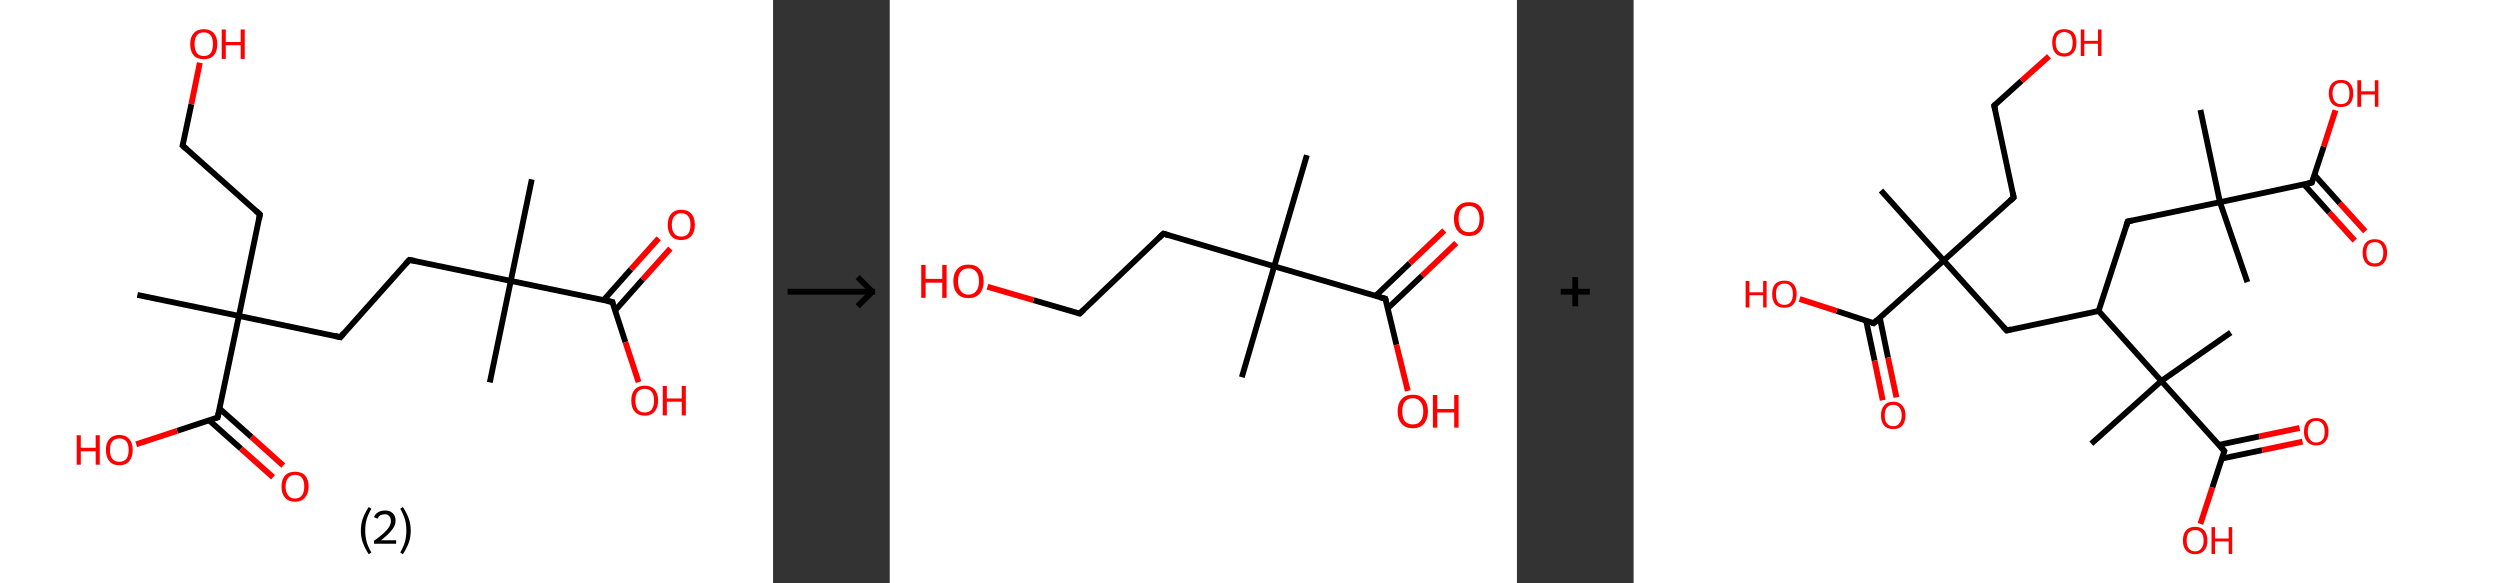 <?xml version='1.0' encoding='ASCII' standalone='yes'?>
<svg xmlns="http://www.w3.org/2000/svg" xmlns:xlink="http://www.w3.org/1999/xlink" version="1.1" width="857.0px" viewBox="0 0 857.0 200.0" height="200.0px">
  <rect x="0" y="0" width="857.0" height="200.0" fill="#333333" stroke="none"/>
  <g>
    <g transform="translate(0, 0) scale(1 1) "><!-- END OF HEADER -->
<rect style="opacity:1.0;fill:#FFFFFF;stroke:none" width="265.0" height="200.0" x="0.0" y="0.0"> </rect>
<path class="bond-0 atom-0 atom-1" d="M 182.3,61.5 L 175.1,96.3" style="fill:none;fill-rule:evenodd;stroke:#000000;stroke-width:2.0px;stroke-linecap:butt;stroke-linejoin:miter;stroke-opacity:1"/>
<path class="bond-1 atom-1 atom-2" d="M 175.1,96.3 L 167.9,131.1" style="fill:none;fill-rule:evenodd;stroke:#000000;stroke-width:2.0px;stroke-linecap:butt;stroke-linejoin:miter;stroke-opacity:1"/>
<path class="bond-2 atom-1 atom-3" d="M 175.1,96.3 L 140.3,89.1" style="fill:none;fill-rule:evenodd;stroke:#000000;stroke-width:2.0px;stroke-linecap:butt;stroke-linejoin:miter;stroke-opacity:1"/>
<path class="bond-3 atom-3 atom-4" d="M 140.3,89.1 L 116.7,115.6" style="fill:none;fill-rule:evenodd;stroke:#000000;stroke-width:2.0px;stroke-linecap:butt;stroke-linejoin:miter;stroke-opacity:1"/>
<path class="bond-4 atom-4 atom-5" d="M 116.7,115.6 L 81.9,108.3" style="fill:none;fill-rule:evenodd;stroke:#000000;stroke-width:2.0px;stroke-linecap:butt;stroke-linejoin:miter;stroke-opacity:1"/>
<path class="bond-5 atom-5 atom-6" d="M 81.9,108.3 L 47.1,101.1" style="fill:none;fill-rule:evenodd;stroke:#000000;stroke-width:2.0px;stroke-linecap:butt;stroke-linejoin:miter;stroke-opacity:1"/>
<path class="bond-6 atom-5 atom-7" d="M 81.9,108.3 L 89.1,73.5" style="fill:none;fill-rule:evenodd;stroke:#000000;stroke-width:2.0px;stroke-linecap:butt;stroke-linejoin:miter;stroke-opacity:1"/>
<path class="bond-7 atom-7 atom-8" d="M 89.1,73.5 L 62.6,49.9" style="fill:none;fill-rule:evenodd;stroke:#000000;stroke-width:2.0px;stroke-linecap:butt;stroke-linejoin:miter;stroke-opacity:1"/>
<path class="bond-8 atom-8 atom-9" d="M 62.6,49.9 L 65.6,35.7" style="fill:none;fill-rule:evenodd;stroke:#000000;stroke-width:2.0px;stroke-linecap:butt;stroke-linejoin:miter;stroke-opacity:1"/>
<path class="bond-8 atom-8 atom-9" d="M 65.6,35.7 L 68.5,21.5" style="fill:none;fill-rule:evenodd;stroke:#FF0000;stroke-width:2.0px;stroke-linecap:butt;stroke-linejoin:miter;stroke-opacity:1"/>
<path class="bond-9 atom-5 atom-10" d="M 81.9,108.3 L 74.6,143.1" style="fill:none;fill-rule:evenodd;stroke:#000000;stroke-width:2.0px;stroke-linecap:butt;stroke-linejoin:miter;stroke-opacity:1"/>
<path class="bond-10 atom-10 atom-11" d="M 71.7,144.1 L 82.6,153.8" style="fill:none;fill-rule:evenodd;stroke:#000000;stroke-width:2.0px;stroke-linecap:butt;stroke-linejoin:miter;stroke-opacity:1"/>
<path class="bond-10 atom-10 atom-11" d="M 82.6,153.8 L 93.6,163.6" style="fill:none;fill-rule:evenodd;stroke:#FF0000;stroke-width:2.0px;stroke-linecap:butt;stroke-linejoin:miter;stroke-opacity:1"/>
<path class="bond-10 atom-10 atom-11" d="M 75.3,140.1 L 86.2,149.8" style="fill:none;fill-rule:evenodd;stroke:#000000;stroke-width:2.0px;stroke-linecap:butt;stroke-linejoin:miter;stroke-opacity:1"/>
<path class="bond-10 atom-10 atom-11" d="M 86.2,149.8 L 97.1,159.6" style="fill:none;fill-rule:evenodd;stroke:#FF0000;stroke-width:2.0px;stroke-linecap:butt;stroke-linejoin:miter;stroke-opacity:1"/>
<path class="bond-11 atom-10 atom-12" d="M 74.6,143.1 L 60.7,147.7" style="fill:none;fill-rule:evenodd;stroke:#000000;stroke-width:2.0px;stroke-linecap:butt;stroke-linejoin:miter;stroke-opacity:1"/>
<path class="bond-11 atom-10 atom-12" d="M 60.7,147.7 L 46.7,152.3" style="fill:none;fill-rule:evenodd;stroke:#FF0000;stroke-width:2.0px;stroke-linecap:butt;stroke-linejoin:miter;stroke-opacity:1"/>
<path class="bond-12 atom-1 atom-13" d="M 175.1,96.3 L 209.9,103.5" style="fill:none;fill-rule:evenodd;stroke:#000000;stroke-width:2.0px;stroke-linecap:butt;stroke-linejoin:miter;stroke-opacity:1"/>
<path class="bond-13 atom-13 atom-14" d="M 210.8,106.5 L 220.3,95.8" style="fill:none;fill-rule:evenodd;stroke:#000000;stroke-width:2.0px;stroke-linecap:butt;stroke-linejoin:miter;stroke-opacity:1"/>
<path class="bond-13 atom-13 atom-14" d="M 220.3,95.8 L 229.8,85.2" style="fill:none;fill-rule:evenodd;stroke:#FF0000;stroke-width:2.0px;stroke-linecap:butt;stroke-linejoin:miter;stroke-opacity:1"/>
<path class="bond-13 atom-13 atom-14" d="M 206.9,102.9 L 216.3,92.3" style="fill:none;fill-rule:evenodd;stroke:#000000;stroke-width:2.0px;stroke-linecap:butt;stroke-linejoin:miter;stroke-opacity:1"/>
<path class="bond-13 atom-13 atom-14" d="M 216.3,92.3 L 225.8,81.7" style="fill:none;fill-rule:evenodd;stroke:#FF0000;stroke-width:2.0px;stroke-linecap:butt;stroke-linejoin:miter;stroke-opacity:1"/>
<path class="bond-14 atom-13 atom-15" d="M 209.9,103.5 L 214.4,117.3" style="fill:none;fill-rule:evenodd;stroke:#000000;stroke-width:2.0px;stroke-linecap:butt;stroke-linejoin:miter;stroke-opacity:1"/>
<path class="bond-14 atom-13 atom-15" d="M 214.4,117.3 L 218.9,131.0" style="fill:none;fill-rule:evenodd;stroke:#FF0000;stroke-width:2.0px;stroke-linecap:butt;stroke-linejoin:miter;stroke-opacity:1"/>
<path d="M 142.1,89.4 L 140.3,89.1 L 139.1,90.4" style="fill:none;stroke:#000000;stroke-width:2.0px;stroke-linecap:butt;stroke-linejoin:miter;stroke-opacity:1;"/>
<path d="M 117.8,114.2 L 116.7,115.6 L 114.9,115.2" style="fill:none;stroke:#000000;stroke-width:2.0px;stroke-linecap:butt;stroke-linejoin:miter;stroke-opacity:1;"/>
<path d="M 88.8,75.3 L 89.1,73.5 L 87.8,72.3" style="fill:none;stroke:#000000;stroke-width:2.0px;stroke-linecap:butt;stroke-linejoin:miter;stroke-opacity:1;"/>
<path d="M 63.9,51.1 L 62.6,49.9 L 62.8,49.2" style="fill:none;stroke:#000000;stroke-width:2.0px;stroke-linecap:butt;stroke-linejoin:miter;stroke-opacity:1;"/>
<path d="M 75.0,141.4 L 74.6,143.1 L 73.9,143.3" style="fill:none;stroke:#000000;stroke-width:2.0px;stroke-linecap:butt;stroke-linejoin:miter;stroke-opacity:1;"/>
<path d="M 208.1,103.2 L 209.9,103.5 L 210.1,104.2" style="fill:none;stroke:#000000;stroke-width:2.0px;stroke-linecap:butt;stroke-linejoin:miter;stroke-opacity:1;"/>
<path class="atom-9" d="M 65.2 15.1 Q 65.2 12.7, 66.4 11.4 Q 67.6 10.0, 69.9 10.0 Q 72.1 10.0, 73.3 11.4 Q 74.5 12.7, 74.5 15.1 Q 74.5 17.6, 73.3 19.0 Q 72.1 20.3, 69.9 20.3 Q 67.6 20.3, 66.4 19.0 Q 65.2 17.6, 65.2 15.1 M 69.9 19.2 Q 71.4 19.2, 72.2 18.2 Q 73.0 17.1, 73.0 15.1 Q 73.0 13.1, 72.2 12.1 Q 71.4 11.1, 69.9 11.1 Q 68.3 11.1, 67.5 12.1 Q 66.7 13.1, 66.7 15.1 Q 66.7 17.1, 67.5 18.2 Q 68.3 19.2, 69.9 19.2 " fill="#FF0000"/>
<path class="atom-9" d="M 76.0 10.1 L 77.4 10.1 L 77.4 14.4 L 82.5 14.4 L 82.5 10.1 L 83.9 10.1 L 83.9 20.2 L 82.5 20.2 L 82.5 15.5 L 77.4 15.5 L 77.4 20.2 L 76.0 20.2 L 76.0 10.1 " fill="#FF0000"/>
<path class="atom-11" d="M 96.5 166.8 Q 96.5 164.4, 97.7 163.0 Q 98.9 161.7, 101.1 161.7 Q 103.4 161.7, 104.6 163.0 Q 105.8 164.4, 105.8 166.8 Q 105.8 169.2, 104.5 170.6 Q 103.3 172.0, 101.1 172.0 Q 98.9 172.0, 97.7 170.6 Q 96.5 169.2, 96.5 166.8 M 101.1 170.9 Q 102.7 170.9, 103.5 169.8 Q 104.3 168.8, 104.3 166.8 Q 104.3 164.8, 103.5 163.8 Q 102.7 162.8, 101.1 162.8 Q 99.6 162.8, 98.8 163.8 Q 97.9 164.8, 97.9 166.8 Q 97.9 168.8, 98.8 169.8 Q 99.6 170.9, 101.1 170.9 " fill="#FF0000"/>
<path class="atom-12" d="M 26.3 149.2 L 27.7 149.2 L 27.7 153.5 L 32.8 153.5 L 32.8 149.2 L 34.2 149.2 L 34.2 159.3 L 32.8 159.3 L 32.8 154.7 L 27.7 154.7 L 27.7 159.3 L 26.3 159.3 L 26.3 149.2 " fill="#FF0000"/>
<path class="atom-12" d="M 36.3 154.2 Q 36.3 151.8, 37.5 150.5 Q 38.7 149.1, 40.9 149.1 Q 43.1 149.1, 44.3 150.5 Q 45.5 151.8, 45.5 154.2 Q 45.5 156.7, 44.3 158.1 Q 43.1 159.5, 40.9 159.5 Q 38.7 159.5, 37.5 158.1 Q 36.3 156.7, 36.3 154.2 M 40.9 158.3 Q 42.4 158.3, 43.3 157.3 Q 44.1 156.3, 44.1 154.2 Q 44.1 152.3, 43.3 151.3 Q 42.4 150.3, 40.9 150.3 Q 39.4 150.3, 38.5 151.3 Q 37.7 152.3, 37.7 154.2 Q 37.7 156.3, 38.5 157.3 Q 39.4 158.3, 40.9 158.3 " fill="#FF0000"/>
<path class="atom-14" d="M 228.9 77.1 Q 228.9 74.6, 230.1 73.3 Q 231.3 71.9, 233.5 71.9 Q 235.8 71.9, 237.0 73.3 Q 238.2 74.6, 238.2 77.1 Q 238.2 79.5, 237.0 80.9 Q 235.7 82.3, 233.5 82.3 Q 231.3 82.3, 230.1 80.9 Q 228.9 79.5, 228.9 77.1 M 233.5 81.1 Q 235.1 81.1, 235.9 80.1 Q 236.7 79.1, 236.7 77.1 Q 236.7 75.1, 235.9 74.1 Q 235.1 73.1, 233.5 73.1 Q 232.0 73.1, 231.2 74.1 Q 230.3 75.1, 230.3 77.1 Q 230.3 79.1, 231.2 80.1 Q 232.0 81.1, 233.5 81.1 " fill="#FF0000"/>
<path class="atom-15" d="M 216.4 137.3 Q 216.4 134.9, 217.6 133.5 Q 218.8 132.2, 221.0 132.2 Q 223.2 132.2, 224.4 133.5 Q 225.6 134.9, 225.6 137.3 Q 225.6 139.7, 224.4 141.1 Q 223.2 142.5, 221.0 142.5 Q 218.8 142.5, 217.6 141.1 Q 216.4 139.8, 216.4 137.3 M 221.0 141.4 Q 222.5 141.4, 223.4 140.4 Q 224.2 139.3, 224.2 137.3 Q 224.2 135.3, 223.4 134.3 Q 222.5 133.3, 221.0 133.3 Q 219.5 133.3, 218.6 134.3 Q 217.8 135.3, 217.8 137.3 Q 217.8 139.3, 218.6 140.4 Q 219.5 141.4, 221.0 141.4 " fill="#FF0000"/>
<path class="atom-15" d="M 227.2 132.3 L 228.6 132.3 L 228.6 136.6 L 233.7 136.6 L 233.7 132.3 L 235.1 132.3 L 235.1 142.4 L 233.7 142.4 L 233.7 137.7 L 228.6 137.7 L 228.6 142.4 L 227.2 142.4 L 227.2 132.3 " fill="#FF0000"/>
<path class="legend" d="M 123.7 181.9 Q 123.7 179.6, 124.4 177.7 Q 125.1 175.8, 126.4 173.8 L 127.3 174.4 Q 126.2 176.3, 125.7 178.0 Q 125.2 179.7, 125.2 181.9 Q 125.2 184.0, 125.7 185.8 Q 126.2 187.5, 127.3 189.4 L 126.4 190.0 Q 125.1 188.0, 124.4 186.1 Q 123.7 184.2, 123.7 181.9 " fill="#000000"/>
<path class="legend" d="M 128.2 177.3 Q 128.6 176.2, 129.6 175.6 Q 130.6 175.0, 132.0 175.0 Q 133.7 175.0, 134.6 175.9 Q 135.6 176.8, 135.6 178.5 Q 135.6 180.2, 134.3 181.7 Q 133.1 183.3, 130.6 185.2 L 135.8 185.2 L 135.8 186.4 L 128.2 186.4 L 128.2 185.4 Q 130.3 183.9, 131.5 182.8 Q 132.8 181.6, 133.4 180.6 Q 134.0 179.6, 134.0 178.6 Q 134.0 177.5, 133.4 176.9 Q 132.9 176.3, 132.0 176.3 Q 131.1 176.3, 130.4 176.6 Q 129.8 177.0, 129.4 177.8 L 128.2 177.3 " fill="#000000"/>
<path class="legend" d="M 140.8 181.9 Q 140.8 184.2, 140.1 186.1 Q 139.4 188.0, 138.1 190.0 L 137.2 189.4 Q 138.3 187.5, 138.8 185.8 Q 139.3 184.0, 139.3 181.9 Q 139.3 179.7, 138.8 178.0 Q 138.3 176.3, 137.2 174.4 L 138.1 173.8 Q 139.4 175.8, 140.1 177.7 Q 140.8 179.6, 140.8 181.9 " fill="#000000"/>
</g>
    <g transform="translate(265.0, 0) scale(1 1) "><line x1="5" y1="100" x2="35" y2="100" style="stroke:rgb(0,0,0);stroke-width:2"/>
  <line x1="34" y1="100" x2="29" y2="95" style="stroke:rgb(0,0,0);stroke-width:2"/>
  <line x1="34" y1="100" x2="29" y2="105" style="stroke:rgb(0,0,0);stroke-width:2"/>
</g>
    <g transform="translate(305.0, 0) scale(1 1) "><!-- END OF HEADER -->
<rect style="opacity:1.0;fill:#FFFFFF;stroke:none" width="215.0" height="200.0" x="0.0" y="0.0"> </rect>
<path class="bond-0 atom-0 atom-1" d="M 143.0,53.2 L 131.8,91.3" style="fill:none;fill-rule:evenodd;stroke:#000000;stroke-width:2.0px;stroke-linecap:butt;stroke-linejoin:miter;stroke-opacity:1"/>
<path class="bond-1 atom-1 atom-2" d="M 131.8,91.3 L 120.7,129.3" style="fill:none;fill-rule:evenodd;stroke:#000000;stroke-width:2.0px;stroke-linecap:butt;stroke-linejoin:miter;stroke-opacity:1"/>
<path class="bond-2 atom-1 atom-3" d="M 131.8,91.3 L 93.8,80.1" style="fill:none;fill-rule:evenodd;stroke:#000000;stroke-width:2.0px;stroke-linecap:butt;stroke-linejoin:miter;stroke-opacity:1"/>
<path class="bond-3 atom-3 atom-4" d="M 93.8,80.1 L 65.1,107.5" style="fill:none;fill-rule:evenodd;stroke:#000000;stroke-width:2.0px;stroke-linecap:butt;stroke-linejoin:miter;stroke-opacity:1"/>
<path class="bond-4 atom-4 atom-5" d="M 65.1,107.5 L 49.3,102.9" style="fill:none;fill-rule:evenodd;stroke:#000000;stroke-width:2.0px;stroke-linecap:butt;stroke-linejoin:miter;stroke-opacity:1"/>
<path class="bond-4 atom-4 atom-5" d="M 49.3,102.9 L 33.5,98.3" style="fill:none;fill-rule:evenodd;stroke:#FF0000;stroke-width:2.0px;stroke-linecap:butt;stroke-linejoin:miter;stroke-opacity:1"/>
<path class="bond-5 atom-1 atom-6" d="M 131.8,91.3 L 169.9,102.4" style="fill:none;fill-rule:evenodd;stroke:#000000;stroke-width:2.0px;stroke-linecap:butt;stroke-linejoin:miter;stroke-opacity:1"/>
<path class="bond-6 atom-6 atom-7" d="M 170.7,105.7 L 182.5,94.5" style="fill:none;fill-rule:evenodd;stroke:#000000;stroke-width:2.0px;stroke-linecap:butt;stroke-linejoin:miter;stroke-opacity:1"/>
<path class="bond-6 atom-6 atom-7" d="M 182.5,94.5 L 194.2,83.3" style="fill:none;fill-rule:evenodd;stroke:#FF0000;stroke-width:2.0px;stroke-linecap:butt;stroke-linejoin:miter;stroke-opacity:1"/>
<path class="bond-6 atom-6 atom-7" d="M 166.6,101.4 L 178.3,90.2" style="fill:none;fill-rule:evenodd;stroke:#000000;stroke-width:2.0px;stroke-linecap:butt;stroke-linejoin:miter;stroke-opacity:1"/>
<path class="bond-6 atom-6 atom-7" d="M 178.3,90.2 L 190.1,79.0" style="fill:none;fill-rule:evenodd;stroke:#FF0000;stroke-width:2.0px;stroke-linecap:butt;stroke-linejoin:miter;stroke-opacity:1"/>
<path class="bond-7 atom-6 atom-8" d="M 169.9,102.4 L 173.7,118.2" style="fill:none;fill-rule:evenodd;stroke:#000000;stroke-width:2.0px;stroke-linecap:butt;stroke-linejoin:miter;stroke-opacity:1"/>
<path class="bond-7 atom-6 atom-8" d="M 173.7,118.2 L 177.6,134.0" style="fill:none;fill-rule:evenodd;stroke:#FF0000;stroke-width:2.0px;stroke-linecap:butt;stroke-linejoin:miter;stroke-opacity:1"/>
<path d="M 95.7,80.7 L 93.8,80.1 L 92.3,81.5" style="fill:none;stroke:#000000;stroke-width:2.0px;stroke-linecap:butt;stroke-linejoin:miter;stroke-opacity:1;"/>
<path d="M 66.5,106.2 L 65.1,107.5 L 64.3,107.3" style="fill:none;stroke:#000000;stroke-width:2.0px;stroke-linecap:butt;stroke-linejoin:miter;stroke-opacity:1;"/>
<path d="M 168.0,101.9 L 169.9,102.4 L 170.1,103.2" style="fill:none;stroke:#000000;stroke-width:2.0px;stroke-linecap:butt;stroke-linejoin:miter;stroke-opacity:1;"/>
<path class="atom-5" d="M 10.8 90.8 L 12.3 90.8 L 12.3 95.6 L 18.0 95.6 L 18.0 90.8 L 19.5 90.8 L 19.5 102.1 L 18.0 102.1 L 18.0 96.9 L 12.3 96.9 L 12.3 102.1 L 10.8 102.1 L 10.8 90.8 " fill="#FF0000"/>
<path class="atom-5" d="M 21.8 96.4 Q 21.8 93.7, 23.2 92.2 Q 24.5 90.7, 27.0 90.7 Q 29.5 90.7, 30.8 92.2 Q 32.2 93.7, 32.2 96.4 Q 32.2 99.1, 30.8 100.7 Q 29.5 102.2, 27.0 102.2 Q 24.5 102.2, 23.2 100.7 Q 21.8 99.2, 21.8 96.4 M 27.0 101.0 Q 28.7 101.0, 29.6 99.8 Q 30.6 98.7, 30.6 96.4 Q 30.6 94.2, 29.6 93.1 Q 28.7 92.0, 27.0 92.0 Q 25.3 92.0, 24.4 93.1 Q 23.4 94.2, 23.4 96.4 Q 23.4 98.7, 24.4 99.8 Q 25.3 101.0, 27.0 101.0 " fill="#FF0000"/>
<path class="atom-7" d="M 193.4 75.0 Q 193.4 72.3, 194.8 70.8 Q 196.1 69.3, 198.6 69.3 Q 201.1 69.3, 202.4 70.8 Q 203.7 72.3, 203.7 75.0 Q 203.7 77.8, 202.4 79.3 Q 201.1 80.9, 198.6 80.9 Q 196.1 80.9, 194.8 79.3 Q 193.4 77.8, 193.4 75.0 M 198.6 79.6 Q 200.3 79.6, 201.2 78.5 Q 202.2 77.3, 202.2 75.0 Q 202.2 72.8, 201.2 71.7 Q 200.3 70.6, 198.6 70.6 Q 196.9 70.6, 195.9 71.7 Q 195.0 72.8, 195.0 75.0 Q 195.0 77.3, 195.9 78.5 Q 196.9 79.6, 198.6 79.6 " fill="#FF0000"/>
<path class="atom-8" d="M 174.1 141.0 Q 174.1 138.3, 175.5 136.8 Q 176.8 135.3, 179.3 135.3 Q 181.8 135.3, 183.1 136.8 Q 184.5 138.3, 184.5 141.0 Q 184.5 143.7, 183.1 145.3 Q 181.8 146.8, 179.3 146.8 Q 176.8 146.8, 175.5 145.3 Q 174.1 143.7, 174.1 141.0 M 179.3 145.5 Q 181.0 145.5, 181.9 144.4 Q 182.9 143.2, 182.9 141.0 Q 182.9 138.8, 181.9 137.7 Q 181.0 136.5, 179.3 136.5 Q 177.6 136.5, 176.6 137.7 Q 175.7 138.8, 175.7 141.0 Q 175.7 143.3, 176.6 144.4 Q 177.6 145.5, 179.3 145.5 " fill="#FF0000"/>
<path class="atom-8" d="M 186.2 135.4 L 187.7 135.4 L 187.7 140.2 L 193.5 140.2 L 193.5 135.4 L 195.0 135.4 L 195.0 146.6 L 193.5 146.6 L 193.5 141.4 L 187.7 141.4 L 187.7 146.6 L 186.2 146.6 L 186.2 135.4 " fill="#FF0000"/>
</g>
    <g transform="translate(520.0, 0) scale(1 1) "><line x1="15" y1="100" x2="25" y2="100" style="stroke:rgb(0,0,0);stroke-width:2"/>
  <line x1="20" y1="95" x2="20" y2="105" style="stroke:rgb(0,0,0);stroke-width:2"/>
</g>
    <g transform="translate(560.0, 0) scale(1 1) "><!-- END OF HEADER -->
<rect style="opacity:1.0;fill:#FFFFFF;stroke:none" width="297.0" height="200.0" x="0.0" y="0.0"> </rect>
<path class="bond-0 atom-0 atom-1" d="M 210.4,96.7 L 201.0,69.3" style="fill:none;fill-rule:evenodd;stroke:#000000;stroke-width:2.0px;stroke-linecap:butt;stroke-linejoin:miter;stroke-opacity:1"/>
<path class="bond-1 atom-1 atom-2" d="M 201.0,69.3 L 194.3,37.7" style="fill:none;fill-rule:evenodd;stroke:#000000;stroke-width:2.0px;stroke-linecap:butt;stroke-linejoin:miter;stroke-opacity:1"/>
<path class="bond-2 atom-1 atom-3" d="M 201.0,69.3 L 169.4,75.9" style="fill:none;fill-rule:evenodd;stroke:#000000;stroke-width:2.0px;stroke-linecap:butt;stroke-linejoin:miter;stroke-opacity:1"/>
<path class="bond-3 atom-3 atom-4" d="M 169.4,75.9 L 159.4,106.6" style="fill:none;fill-rule:evenodd;stroke:#000000;stroke-width:2.0px;stroke-linecap:butt;stroke-linejoin:miter;stroke-opacity:1"/>
<path class="bond-4 atom-4 atom-5" d="M 159.4,106.6 L 127.9,113.3" style="fill:none;fill-rule:evenodd;stroke:#000000;stroke-width:2.0px;stroke-linecap:butt;stroke-linejoin:miter;stroke-opacity:1"/>
<path class="bond-5 atom-5 atom-6" d="M 127.9,113.3 L 106.3,89.3" style="fill:none;fill-rule:evenodd;stroke:#000000;stroke-width:2.0px;stroke-linecap:butt;stroke-linejoin:miter;stroke-opacity:1"/>
<path class="bond-6 atom-6 atom-7" d="M 106.3,89.3 L 84.8,65.3" style="fill:none;fill-rule:evenodd;stroke:#000000;stroke-width:2.0px;stroke-linecap:butt;stroke-linejoin:miter;stroke-opacity:1"/>
<path class="bond-7 atom-6 atom-8" d="M 106.3,89.3 L 130.3,67.7" style="fill:none;fill-rule:evenodd;stroke:#000000;stroke-width:2.0px;stroke-linecap:butt;stroke-linejoin:miter;stroke-opacity:1"/>
<path class="bond-8 atom-8 atom-9" d="M 130.3,67.7 L 123.6,36.2" style="fill:none;fill-rule:evenodd;stroke:#000000;stroke-width:2.0px;stroke-linecap:butt;stroke-linejoin:miter;stroke-opacity:1"/>
<path class="bond-9 atom-9 atom-10" d="M 123.6,36.2 L 133.0,27.7" style="fill:none;fill-rule:evenodd;stroke:#000000;stroke-width:2.0px;stroke-linecap:butt;stroke-linejoin:miter;stroke-opacity:1"/>
<path class="bond-9 atom-9 atom-10" d="M 133.0,27.7 L 142.4,19.3" style="fill:none;fill-rule:evenodd;stroke:#FF0000;stroke-width:2.0px;stroke-linecap:butt;stroke-linejoin:miter;stroke-opacity:1"/>
<path class="bond-10 atom-6 atom-11" d="M 106.3,89.3 L 82.3,110.8" style="fill:none;fill-rule:evenodd;stroke:#000000;stroke-width:2.0px;stroke-linecap:butt;stroke-linejoin:miter;stroke-opacity:1"/>
<path class="bond-11 atom-11 atom-12" d="M 79.7,109.9 L 82.6,123.6" style="fill:none;fill-rule:evenodd;stroke:#000000;stroke-width:2.0px;stroke-linecap:butt;stroke-linejoin:miter;stroke-opacity:1"/>
<path class="bond-11 atom-11 atom-12" d="M 82.6,123.6 L 85.4,137.2" style="fill:none;fill-rule:evenodd;stroke:#FF0000;stroke-width:2.0px;stroke-linecap:butt;stroke-linejoin:miter;stroke-opacity:1"/>
<path class="bond-11 atom-11 atom-12" d="M 84.4,108.9 L 87.2,122.6" style="fill:none;fill-rule:evenodd;stroke:#000000;stroke-width:2.0px;stroke-linecap:butt;stroke-linejoin:miter;stroke-opacity:1"/>
<path class="bond-11 atom-11 atom-12" d="M 87.2,122.6 L 90.1,136.2" style="fill:none;fill-rule:evenodd;stroke:#FF0000;stroke-width:2.0px;stroke-linecap:butt;stroke-linejoin:miter;stroke-opacity:1"/>
<path class="bond-12 atom-11 atom-13" d="M 82.3,110.8 L 69.6,106.6" style="fill:none;fill-rule:evenodd;stroke:#000000;stroke-width:2.0px;stroke-linecap:butt;stroke-linejoin:miter;stroke-opacity:1"/>
<path class="bond-12 atom-11 atom-13" d="M 69.6,106.6 L 56.9,102.5" style="fill:none;fill-rule:evenodd;stroke:#FF0000;stroke-width:2.0px;stroke-linecap:butt;stroke-linejoin:miter;stroke-opacity:1"/>
<path class="bond-13 atom-4 atom-14" d="M 159.4,106.6 L 180.9,130.6" style="fill:none;fill-rule:evenodd;stroke:#000000;stroke-width:2.0px;stroke-linecap:butt;stroke-linejoin:miter;stroke-opacity:1"/>
<path class="bond-14 atom-14 atom-15" d="M 180.9,130.6 L 204.7,114.0" style="fill:none;fill-rule:evenodd;stroke:#000000;stroke-width:2.0px;stroke-linecap:butt;stroke-linejoin:miter;stroke-opacity:1"/>
<path class="bond-15 atom-14 atom-16" d="M 180.9,130.6 L 156.9,152.1" style="fill:none;fill-rule:evenodd;stroke:#000000;stroke-width:2.0px;stroke-linecap:butt;stroke-linejoin:miter;stroke-opacity:1"/>
<path class="bond-16 atom-14 atom-17" d="M 180.9,130.6 L 202.5,154.6" style="fill:none;fill-rule:evenodd;stroke:#000000;stroke-width:2.0px;stroke-linecap:butt;stroke-linejoin:miter;stroke-opacity:1"/>
<path class="bond-17 atom-17 atom-18" d="M 201.6,157.2 L 215.5,154.3" style="fill:none;fill-rule:evenodd;stroke:#000000;stroke-width:2.0px;stroke-linecap:butt;stroke-linejoin:miter;stroke-opacity:1"/>
<path class="bond-17 atom-17 atom-18" d="M 215.5,154.3 L 229.3,151.4" style="fill:none;fill-rule:evenodd;stroke:#FF0000;stroke-width:2.0px;stroke-linecap:butt;stroke-linejoin:miter;stroke-opacity:1"/>
<path class="bond-17 atom-17 atom-18" d="M 200.6,152.5 L 214.5,149.6" style="fill:none;fill-rule:evenodd;stroke:#000000;stroke-width:2.0px;stroke-linecap:butt;stroke-linejoin:miter;stroke-opacity:1"/>
<path class="bond-17 atom-17 atom-18" d="M 214.5,149.6 L 228.3,146.7" style="fill:none;fill-rule:evenodd;stroke:#FF0000;stroke-width:2.0px;stroke-linecap:butt;stroke-linejoin:miter;stroke-opacity:1"/>
<path class="bond-18 atom-17 atom-19" d="M 202.5,154.6 L 198.4,167.1" style="fill:none;fill-rule:evenodd;stroke:#000000;stroke-width:2.0px;stroke-linecap:butt;stroke-linejoin:miter;stroke-opacity:1"/>
<path class="bond-18 atom-17 atom-19" d="M 198.4,167.1 L 194.3,179.6" style="fill:none;fill-rule:evenodd;stroke:#FF0000;stroke-width:2.0px;stroke-linecap:butt;stroke-linejoin:miter;stroke-opacity:1"/>
<path class="bond-19 atom-1 atom-20" d="M 201.0,69.3 L 232.5,62.6" style="fill:none;fill-rule:evenodd;stroke:#000000;stroke-width:2.0px;stroke-linecap:butt;stroke-linejoin:miter;stroke-opacity:1"/>
<path class="bond-20 atom-20 atom-21" d="M 229.8,63.2 L 238.5,72.9" style="fill:none;fill-rule:evenodd;stroke:#000000;stroke-width:2.0px;stroke-linecap:butt;stroke-linejoin:miter;stroke-opacity:1"/>
<path class="bond-20 atom-20 atom-21" d="M 238.5,72.9 L 247.2,82.5" style="fill:none;fill-rule:evenodd;stroke:#FF0000;stroke-width:2.0px;stroke-linecap:butt;stroke-linejoin:miter;stroke-opacity:1"/>
<path class="bond-20 atom-20 atom-21" d="M 233.4,60.0 L 242.1,69.7" style="fill:none;fill-rule:evenodd;stroke:#000000;stroke-width:2.0px;stroke-linecap:butt;stroke-linejoin:miter;stroke-opacity:1"/>
<path class="bond-20 atom-20 atom-21" d="M 242.1,69.7 L 250.8,79.3" style="fill:none;fill-rule:evenodd;stroke:#FF0000;stroke-width:2.0px;stroke-linecap:butt;stroke-linejoin:miter;stroke-opacity:1"/>
<path class="bond-21 atom-20 atom-22" d="M 232.5,62.6 L 236.6,50.2" style="fill:none;fill-rule:evenodd;stroke:#000000;stroke-width:2.0px;stroke-linecap:butt;stroke-linejoin:miter;stroke-opacity:1"/>
<path class="bond-21 atom-20 atom-22" d="M 236.6,50.2 L 240.6,37.8" style="fill:none;fill-rule:evenodd;stroke:#FF0000;stroke-width:2.0px;stroke-linecap:butt;stroke-linejoin:miter;stroke-opacity:1"/>
<path d="M 171.0,75.6 L 169.4,75.9 L 168.9,77.5" style="fill:none;stroke:#000000;stroke-width:2.0px;stroke-linecap:butt;stroke-linejoin:miter;stroke-opacity:1;"/>
<path d="M 129.4,112.9 L 127.9,113.3 L 126.8,112.1" style="fill:none;stroke:#000000;stroke-width:2.0px;stroke-linecap:butt;stroke-linejoin:miter;stroke-opacity:1;"/>
<path d="M 129.1,68.8 L 130.3,67.7 L 130.0,66.1" style="fill:none;stroke:#000000;stroke-width:2.0px;stroke-linecap:butt;stroke-linejoin:miter;stroke-opacity:1;"/>
<path d="M 124.0,37.7 L 123.6,36.2 L 124.1,35.7" style="fill:none;stroke:#000000;stroke-width:2.0px;stroke-linecap:butt;stroke-linejoin:miter;stroke-opacity:1;"/>
<path d="M 83.5,109.7 L 82.3,110.8 L 81.7,110.6" style="fill:none;stroke:#000000;stroke-width:2.0px;stroke-linecap:butt;stroke-linejoin:miter;stroke-opacity:1;"/>
<path d="M 201.4,153.4 L 202.5,154.6 L 202.3,155.2" style="fill:none;stroke:#000000;stroke-width:2.0px;stroke-linecap:butt;stroke-linejoin:miter;stroke-opacity:1;"/>
<path d="M 230.9,63.0 L 232.5,62.6 L 232.7,62.0" style="fill:none;stroke:#000000;stroke-width:2.0px;stroke-linecap:butt;stroke-linejoin:miter;stroke-opacity:1;"/>
<path class="atom-10" d="M 143.5 14.6 Q 143.5 12.5, 144.5 11.2 Q 145.6 10.0, 147.6 10.0 Q 149.7 10.0, 150.8 11.2 Q 151.8 12.5, 151.8 14.6 Q 151.8 16.9, 150.7 18.1 Q 149.6 19.4, 147.6 19.4 Q 145.6 19.4, 144.5 18.1 Q 143.5 16.9, 143.5 14.6 M 147.6 18.3 Q 149.0 18.3, 149.8 17.4 Q 150.5 16.5, 150.5 14.6 Q 150.5 12.9, 149.8 11.9 Q 149.0 11.0, 147.6 11.0 Q 146.3 11.0, 145.5 11.9 Q 144.7 12.8, 144.7 14.6 Q 144.7 16.5, 145.5 17.4 Q 146.3 18.3, 147.6 18.3 " fill="#FF0000"/>
<path class="atom-10" d="M 153.3 10.1 L 154.5 10.1 L 154.5 14.0 L 159.2 14.0 L 159.2 10.1 L 160.4 10.1 L 160.4 19.2 L 159.2 19.2 L 159.2 15.0 L 154.5 15.0 L 154.5 19.2 L 153.3 19.2 L 153.3 10.1 " fill="#FF0000"/>
<path class="atom-12" d="M 84.8 142.4 Q 84.8 140.2, 85.9 139.0 Q 86.9 137.7, 89.0 137.7 Q 91.0 137.7, 92.1 139.0 Q 93.2 140.2, 93.2 142.4 Q 93.2 144.6, 92.1 145.9 Q 91.0 147.1, 89.0 147.1 Q 87.0 147.1, 85.9 145.9 Q 84.8 144.6, 84.8 142.4 M 89.0 146.1 Q 90.4 146.1, 91.1 145.1 Q 91.9 144.2, 91.9 142.4 Q 91.9 140.6, 91.1 139.7 Q 90.4 138.8, 89.0 138.8 Q 87.6 138.8, 86.8 139.7 Q 86.1 140.6, 86.1 142.4 Q 86.1 144.2, 86.8 145.1 Q 87.6 146.1, 89.0 146.1 " fill="#FF0000"/>
<path class="atom-13" d="M 38.4 96.3 L 39.7 96.3 L 39.7 100.2 L 44.4 100.2 L 44.4 96.3 L 45.6 96.3 L 45.6 105.4 L 44.4 105.4 L 44.4 101.2 L 39.7 101.2 L 39.7 105.4 L 38.4 105.4 L 38.4 96.3 " fill="#FF0000"/>
<path class="atom-13" d="M 47.5 100.8 Q 47.5 98.6, 48.5 97.4 Q 49.6 96.2, 51.7 96.2 Q 53.7 96.2, 54.8 97.4 Q 55.9 98.6, 55.9 100.8 Q 55.9 103.0, 54.8 104.3 Q 53.7 105.5, 51.7 105.5 Q 49.6 105.5, 48.5 104.3 Q 47.5 103.0, 47.5 100.8 M 51.7 104.5 Q 53.1 104.5, 53.8 103.6 Q 54.6 102.6, 54.6 100.8 Q 54.6 99.0, 53.8 98.1 Q 53.1 97.2, 51.7 97.2 Q 50.3 97.2, 49.5 98.1 Q 48.8 99.0, 48.8 100.8 Q 48.8 102.7, 49.5 103.6 Q 50.3 104.5, 51.7 104.5 " fill="#FF0000"/>
<path class="atom-18" d="M 229.8 148.0 Q 229.8 145.8, 230.9 144.5 Q 232.0 143.3, 234.0 143.3 Q 236.1 143.3, 237.1 144.5 Q 238.2 145.8, 238.2 148.0 Q 238.2 150.2, 237.1 151.4 Q 236.0 152.7, 234.0 152.7 Q 232.0 152.7, 230.9 151.4 Q 229.8 150.2, 229.8 148.0 M 234.0 151.7 Q 235.4 151.7, 236.2 150.7 Q 236.9 149.8, 236.9 148.0 Q 236.9 146.2, 236.2 145.3 Q 235.4 144.3, 234.0 144.3 Q 232.6 144.3, 231.9 145.2 Q 231.1 146.1, 231.1 148.0 Q 231.1 149.8, 231.9 150.7 Q 232.6 151.7, 234.0 151.7 " fill="#FF0000"/>
<path class="atom-19" d="M 188.3 185.3 Q 188.3 183.1, 189.4 181.8 Q 190.5 180.6, 192.5 180.6 Q 194.5 180.6, 195.6 181.8 Q 196.7 183.1, 196.7 185.3 Q 196.7 187.5, 195.6 188.7 Q 194.5 190.0, 192.5 190.0 Q 190.5 190.0, 189.4 188.7 Q 188.3 187.5, 188.3 185.3 M 192.5 189.0 Q 193.9 189.0, 194.6 188.0 Q 195.4 187.1, 195.4 185.3 Q 195.4 183.5, 194.6 182.6 Q 193.9 181.7, 192.5 181.7 Q 191.1 181.7, 190.3 182.6 Q 189.6 183.5, 189.6 185.3 Q 189.6 187.1, 190.3 188.0 Q 191.1 189.0, 192.5 189.0 " fill="#FF0000"/>
<path class="atom-19" d="M 198.1 180.7 L 199.3 180.7 L 199.3 184.6 L 204.0 184.6 L 204.0 180.7 L 205.2 180.7 L 205.2 189.9 L 204.0 189.9 L 204.0 185.6 L 199.3 185.6 L 199.3 189.9 L 198.1 189.9 L 198.1 180.7 " fill="#FF0000"/>
<path class="atom-21" d="M 249.9 86.6 Q 249.9 84.5, 251.0 83.2 Q 252.0 82.0, 254.1 82.0 Q 256.1 82.0, 257.2 83.2 Q 258.3 84.5, 258.3 86.6 Q 258.3 88.9, 257.2 90.1 Q 256.1 91.4, 254.1 91.4 Q 252.0 91.4, 251.0 90.1 Q 249.9 88.9, 249.9 86.6 M 254.1 90.3 Q 255.5 90.3, 256.2 89.4 Q 257.0 88.5, 257.0 86.6 Q 257.0 84.9, 256.2 83.9 Q 255.5 83.0, 254.1 83.0 Q 252.7 83.0, 251.9 83.9 Q 251.2 84.8, 251.2 86.6 Q 251.2 88.5, 251.9 89.4 Q 252.7 90.3, 254.1 90.3 " fill="#FF0000"/>
<path class="atom-22" d="M 238.3 32.0 Q 238.3 29.8, 239.4 28.6 Q 240.5 27.4, 242.5 27.4 Q 244.6 27.4, 245.6 28.6 Q 246.7 29.8, 246.7 32.0 Q 246.7 34.2, 245.6 35.5 Q 244.5 36.7, 242.5 36.7 Q 240.5 36.7, 239.4 35.5 Q 238.3 34.2, 238.3 32.0 M 242.5 35.7 Q 243.9 35.7, 244.7 34.8 Q 245.4 33.8, 245.4 32.0 Q 245.4 30.2, 244.7 29.3 Q 243.9 28.4, 242.5 28.4 Q 241.1 28.4, 240.4 29.3 Q 239.6 30.2, 239.6 32.0 Q 239.6 33.8, 240.4 34.8 Q 241.1 35.7, 242.5 35.7 " fill="#FF0000"/>
<path class="atom-22" d="M 248.1 27.5 L 249.4 27.5 L 249.4 31.3 L 254.1 31.3 L 254.1 27.5 L 255.3 27.5 L 255.3 36.6 L 254.1 36.6 L 254.1 32.4 L 249.4 32.4 L 249.4 36.6 L 248.1 36.6 L 248.1 27.5 " fill="#FF0000"/>
</g>
  </g>
</svg>
